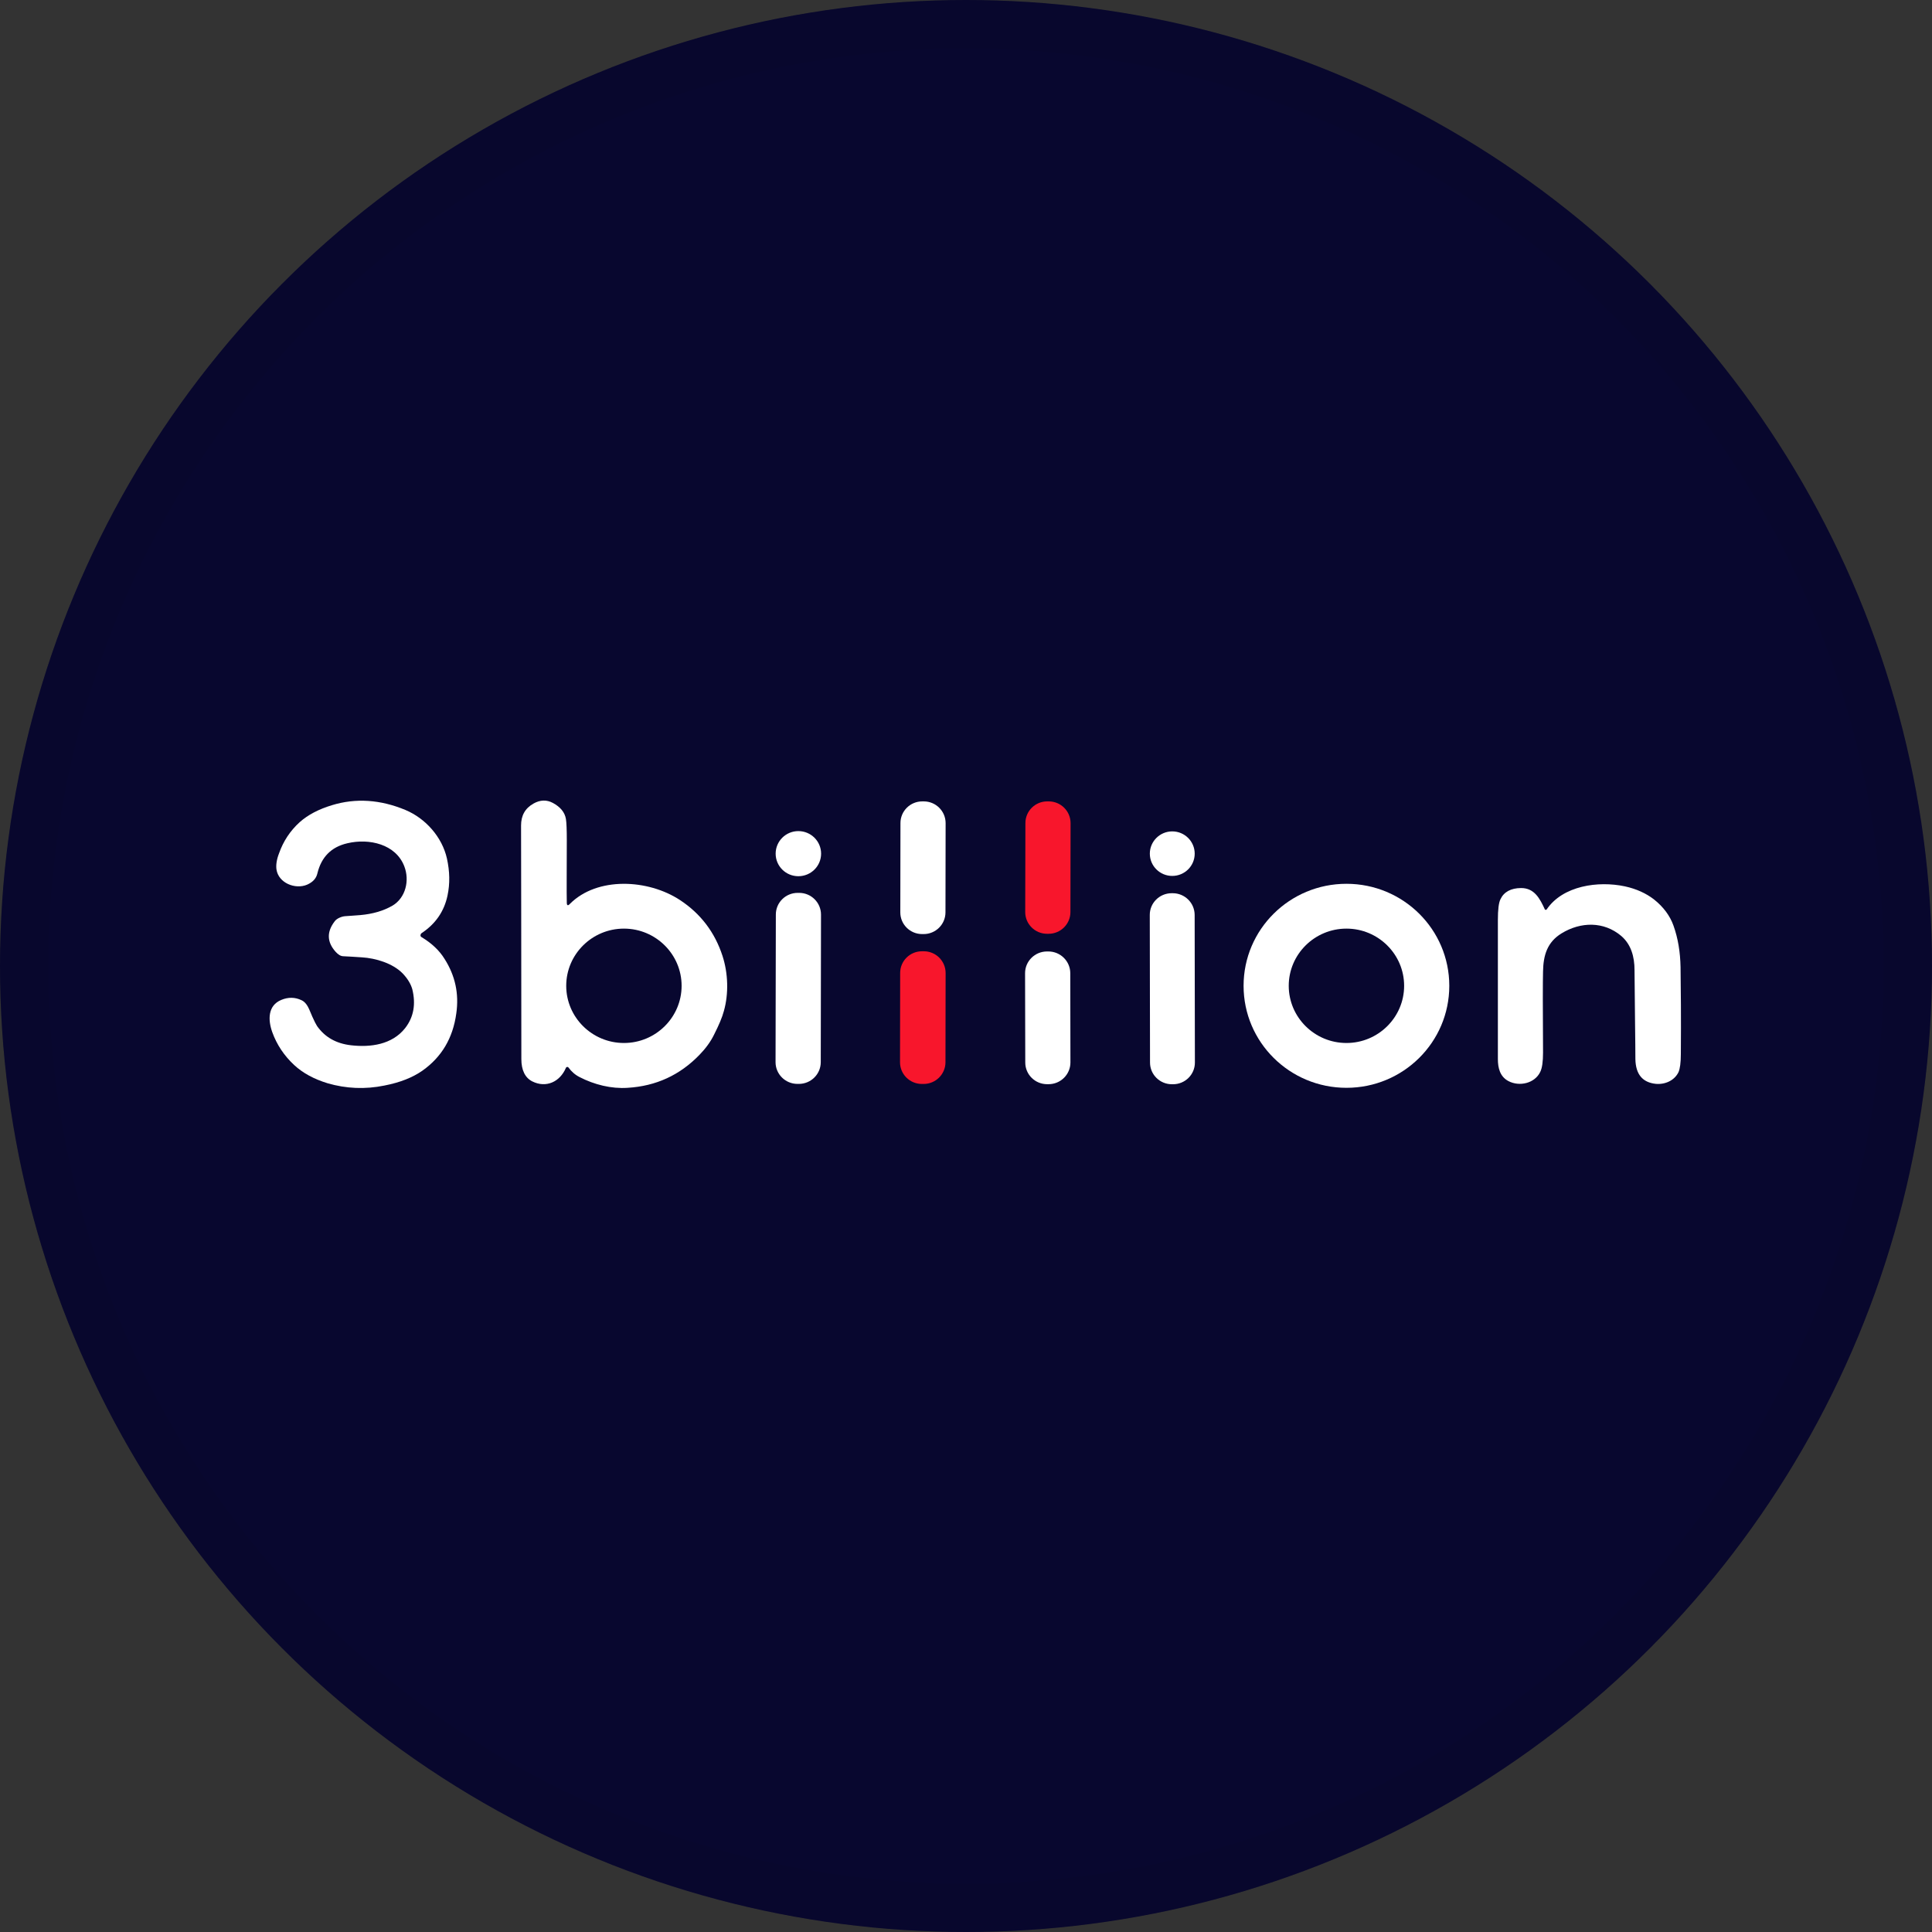 <svg width="40" height="40" viewBox="0 0 40 40" fill="none" xmlns="http://www.w3.org/2000/svg">
<rect x="0" y="0" width="40" height="40" fill="#333333" stroke="none"/>
<circle cx="20" cy="20" r="20" fill="#08072F"/>
<g clip-path="url(#clip0_29125_48242)">
<path d="M11.735 18.689C11.735 18.748 11.759 18.759 11.8 18.713C12.365 18.147 13.418 18.199 14.082 18.637C14.506 18.917 14.8 19.302 14.959 19.792C15.076 20.153 15.088 20.573 14.988 20.929C14.953 21.063 14.882 21.227 14.788 21.413C14.712 21.571 14.606 21.711 14.482 21.839C14.076 22.259 13.582 22.487 12.994 22.522C12.659 22.545 12.306 22.458 12 22.3C11.906 22.253 11.829 22.183 11.77 22.102C11.759 22.09 11.741 22.084 11.729 22.096C11.729 22.096 11.717 22.102 11.717 22.108C11.594 22.399 11.306 22.533 11.018 22.388C10.87 22.312 10.794 22.154 10.794 21.927C10.794 19.43 10.788 17.814 10.788 17.091C10.788 16.887 10.87 16.735 11.047 16.636C11.182 16.56 11.318 16.554 11.447 16.624C11.6 16.706 11.694 16.817 11.717 16.957C11.729 17.033 11.735 17.178 11.735 17.394C11.735 18.013 11.729 18.444 11.735 18.689ZM14.112 20.41C14.112 19.757 13.576 19.226 12.918 19.226C12.259 19.226 11.723 19.757 11.723 20.41C11.723 21.063 12.259 21.594 12.918 21.594C13.576 21.594 14.112 21.063 14.112 20.41Z" fill="white"/>
<path d="M18.643 17.04L18.64 18.889C18.639 19.137 18.841 19.339 19.092 19.339L19.121 19.339C19.371 19.34 19.574 19.139 19.575 18.891L19.578 17.042C19.578 16.794 19.376 16.592 19.126 16.592L19.096 16.592C18.846 16.591 18.643 16.792 18.643 17.04Z" fill="white"/>
<path d="M21.23 17.04L21.226 18.883C21.226 19.131 21.428 19.333 21.678 19.333L21.708 19.333C21.958 19.334 22.161 19.133 22.162 18.885L22.165 17.042C22.165 16.794 21.963 16.592 21.713 16.592L21.683 16.592C21.433 16.591 21.23 16.792 21.23 17.04Z" fill="#F8162C"/>
<path d="M8.706 19.378C8.706 19.378 8.718 19.401 8.736 19.407C8.936 19.529 9.095 19.675 9.206 19.856C9.424 20.2 9.506 20.573 9.447 20.982C9.377 21.495 9.142 21.886 8.747 22.166C8.547 22.306 8.289 22.411 7.959 22.475C7.559 22.557 7.165 22.539 6.783 22.428C6.5 22.341 6.271 22.218 6.089 22.049C5.883 21.857 5.73 21.629 5.636 21.367C5.547 21.116 5.542 20.818 5.824 20.702C5.965 20.643 6.106 20.643 6.242 20.708C6.365 20.766 6.4 20.9 6.465 21.046C6.506 21.139 6.542 21.209 6.565 21.244C6.73 21.478 6.965 21.606 7.265 21.641C7.671 21.688 8.118 21.629 8.389 21.285C8.565 21.058 8.612 20.789 8.536 20.48C8.506 20.375 8.442 20.264 8.336 20.153C8.13 19.943 7.777 19.838 7.495 19.821C7.33 19.809 7.206 19.803 7.112 19.798C7.053 19.798 7 19.763 6.947 19.704C6.771 19.506 6.759 19.296 6.93 19.074C6.971 19.016 7.071 18.975 7.142 18.969C7.253 18.963 7.359 18.952 7.459 18.946C7.718 18.923 7.942 18.858 8.13 18.748C8.4 18.584 8.483 18.228 8.371 17.937C8.195 17.476 7.642 17.353 7.195 17.458C6.859 17.534 6.653 17.744 6.571 18.083C6.547 18.188 6.477 18.263 6.359 18.316C6.112 18.421 5.765 18.281 5.724 18.001C5.712 17.919 5.724 17.803 5.777 17.668C5.865 17.418 6.006 17.202 6.206 17.021C6.377 16.869 6.6 16.753 6.871 16.671C7.365 16.519 7.877 16.554 8.395 16.77C8.812 16.945 9.153 17.33 9.253 17.773C9.312 18.042 9.318 18.293 9.265 18.543C9.195 18.87 9.018 19.127 8.73 19.319C8.712 19.331 8.706 19.348 8.706 19.372V19.378Z" fill="white"/>
<path d="M16.529 18.141C16.789 18.141 17 17.932 17 17.674C17 17.416 16.789 17.207 16.529 17.207C16.269 17.207 16.059 17.416 16.059 17.674C16.059 17.932 16.269 18.141 16.529 18.141Z" fill="white"/>
<path d="M24.27 18.135C24.527 18.135 24.735 17.929 24.735 17.674C24.735 17.42 24.527 17.213 24.27 17.213C24.014 17.213 23.806 17.42 23.806 17.674C23.806 17.929 24.014 18.135 24.27 18.135Z" fill="white"/>
<path d="M30.006 20.41C30.006 21.577 29.053 22.522 27.877 22.522C26.7 22.522 25.747 21.577 25.747 20.41C25.747 19.243 26.7 18.298 27.877 18.298C29.053 18.298 30.006 19.243 30.006 20.41ZM29.071 20.41C29.071 19.757 28.535 19.226 27.877 19.226C27.218 19.226 26.682 19.757 26.682 20.41C26.682 21.063 27.218 21.594 27.877 21.594C28.535 21.594 29.071 21.063 29.071 20.41Z" fill="white"/>
<path d="M32.018 18.835C32.353 18.333 33.094 18.234 33.641 18.351C33.882 18.403 34.082 18.497 34.241 18.619C34.441 18.777 34.576 18.963 34.647 19.162C34.741 19.424 34.788 19.71 34.794 20.025C34.8 20.468 34.806 21.069 34.8 21.822C34.8 22.002 34.782 22.125 34.753 22.195C34.67 22.37 34.476 22.457 34.282 22.44C34.006 22.411 33.865 22.242 33.859 21.927C33.859 21.582 33.847 20.97 33.841 20.083C33.841 19.809 33.77 19.552 33.565 19.377C33.206 19.074 32.729 19.08 32.329 19.325C32.035 19.506 31.953 19.774 31.947 20.112C31.941 20.322 31.941 20.882 31.947 21.792C31.947 21.979 31.929 22.113 31.888 22.195C31.776 22.428 31.459 22.504 31.229 22.382C31.053 22.288 31.012 22.107 31.012 21.927C31.012 21.711 31.012 20.754 31.012 19.045C31.012 18.835 31.029 18.689 31.065 18.619C31.135 18.467 31.282 18.386 31.494 18.386C31.77 18.386 31.882 18.607 31.982 18.823C31.982 18.835 32 18.841 32.012 18.835C32.012 18.835 32.018 18.835 32.023 18.829L32.018 18.835Z" fill="white"/>
<path d="M16.063 18.934L16.057 21.991C16.057 22.239 16.259 22.44 16.51 22.441L16.539 22.441C16.789 22.441 16.992 22.241 16.993 21.992L16.998 18.936C16.998 18.688 16.796 18.486 16.546 18.486L16.517 18.486C16.266 18.485 16.063 18.686 16.063 18.934Z" fill="white"/>
<path d="M24.28 18.493L24.257 18.493C24.006 18.494 23.804 18.695 23.805 18.943L23.81 22C23.81 22.248 24.014 22.449 24.264 22.448L24.287 22.448C24.537 22.448 24.74 22.246 24.739 21.998L24.734 18.942C24.733 18.694 24.53 18.493 24.28 18.493Z" fill="white"/>
<path d="M18.637 20.143L18.634 21.992C18.633 22.24 18.836 22.442 19.086 22.442L19.121 22.442C19.371 22.443 19.574 22.242 19.575 21.994L19.578 20.145C19.578 19.897 19.376 19.695 19.126 19.695L19.091 19.695C18.84 19.694 18.637 19.895 18.637 20.143Z" fill="#F8162C"/>
<path d="M21.705 19.699L21.676 19.699C21.425 19.7 21.223 19.901 21.223 20.149L21.227 21.998C21.227 22.247 21.43 22.447 21.68 22.447L21.71 22.447C21.96 22.446 22.162 22.245 22.162 21.997L22.159 20.148C22.158 19.9 21.955 19.699 21.705 19.699Z" fill="white"/>
</g>
<circle cx="20" cy="20" r="19.5" stroke="black" stroke-opacity="0.05"/>
<defs>
<clipPath id="clip0_29125_48242">
<rect width="30" height="7" fill="white" transform="translate(5 16)"/>
</clipPath>
</defs>
</svg>
